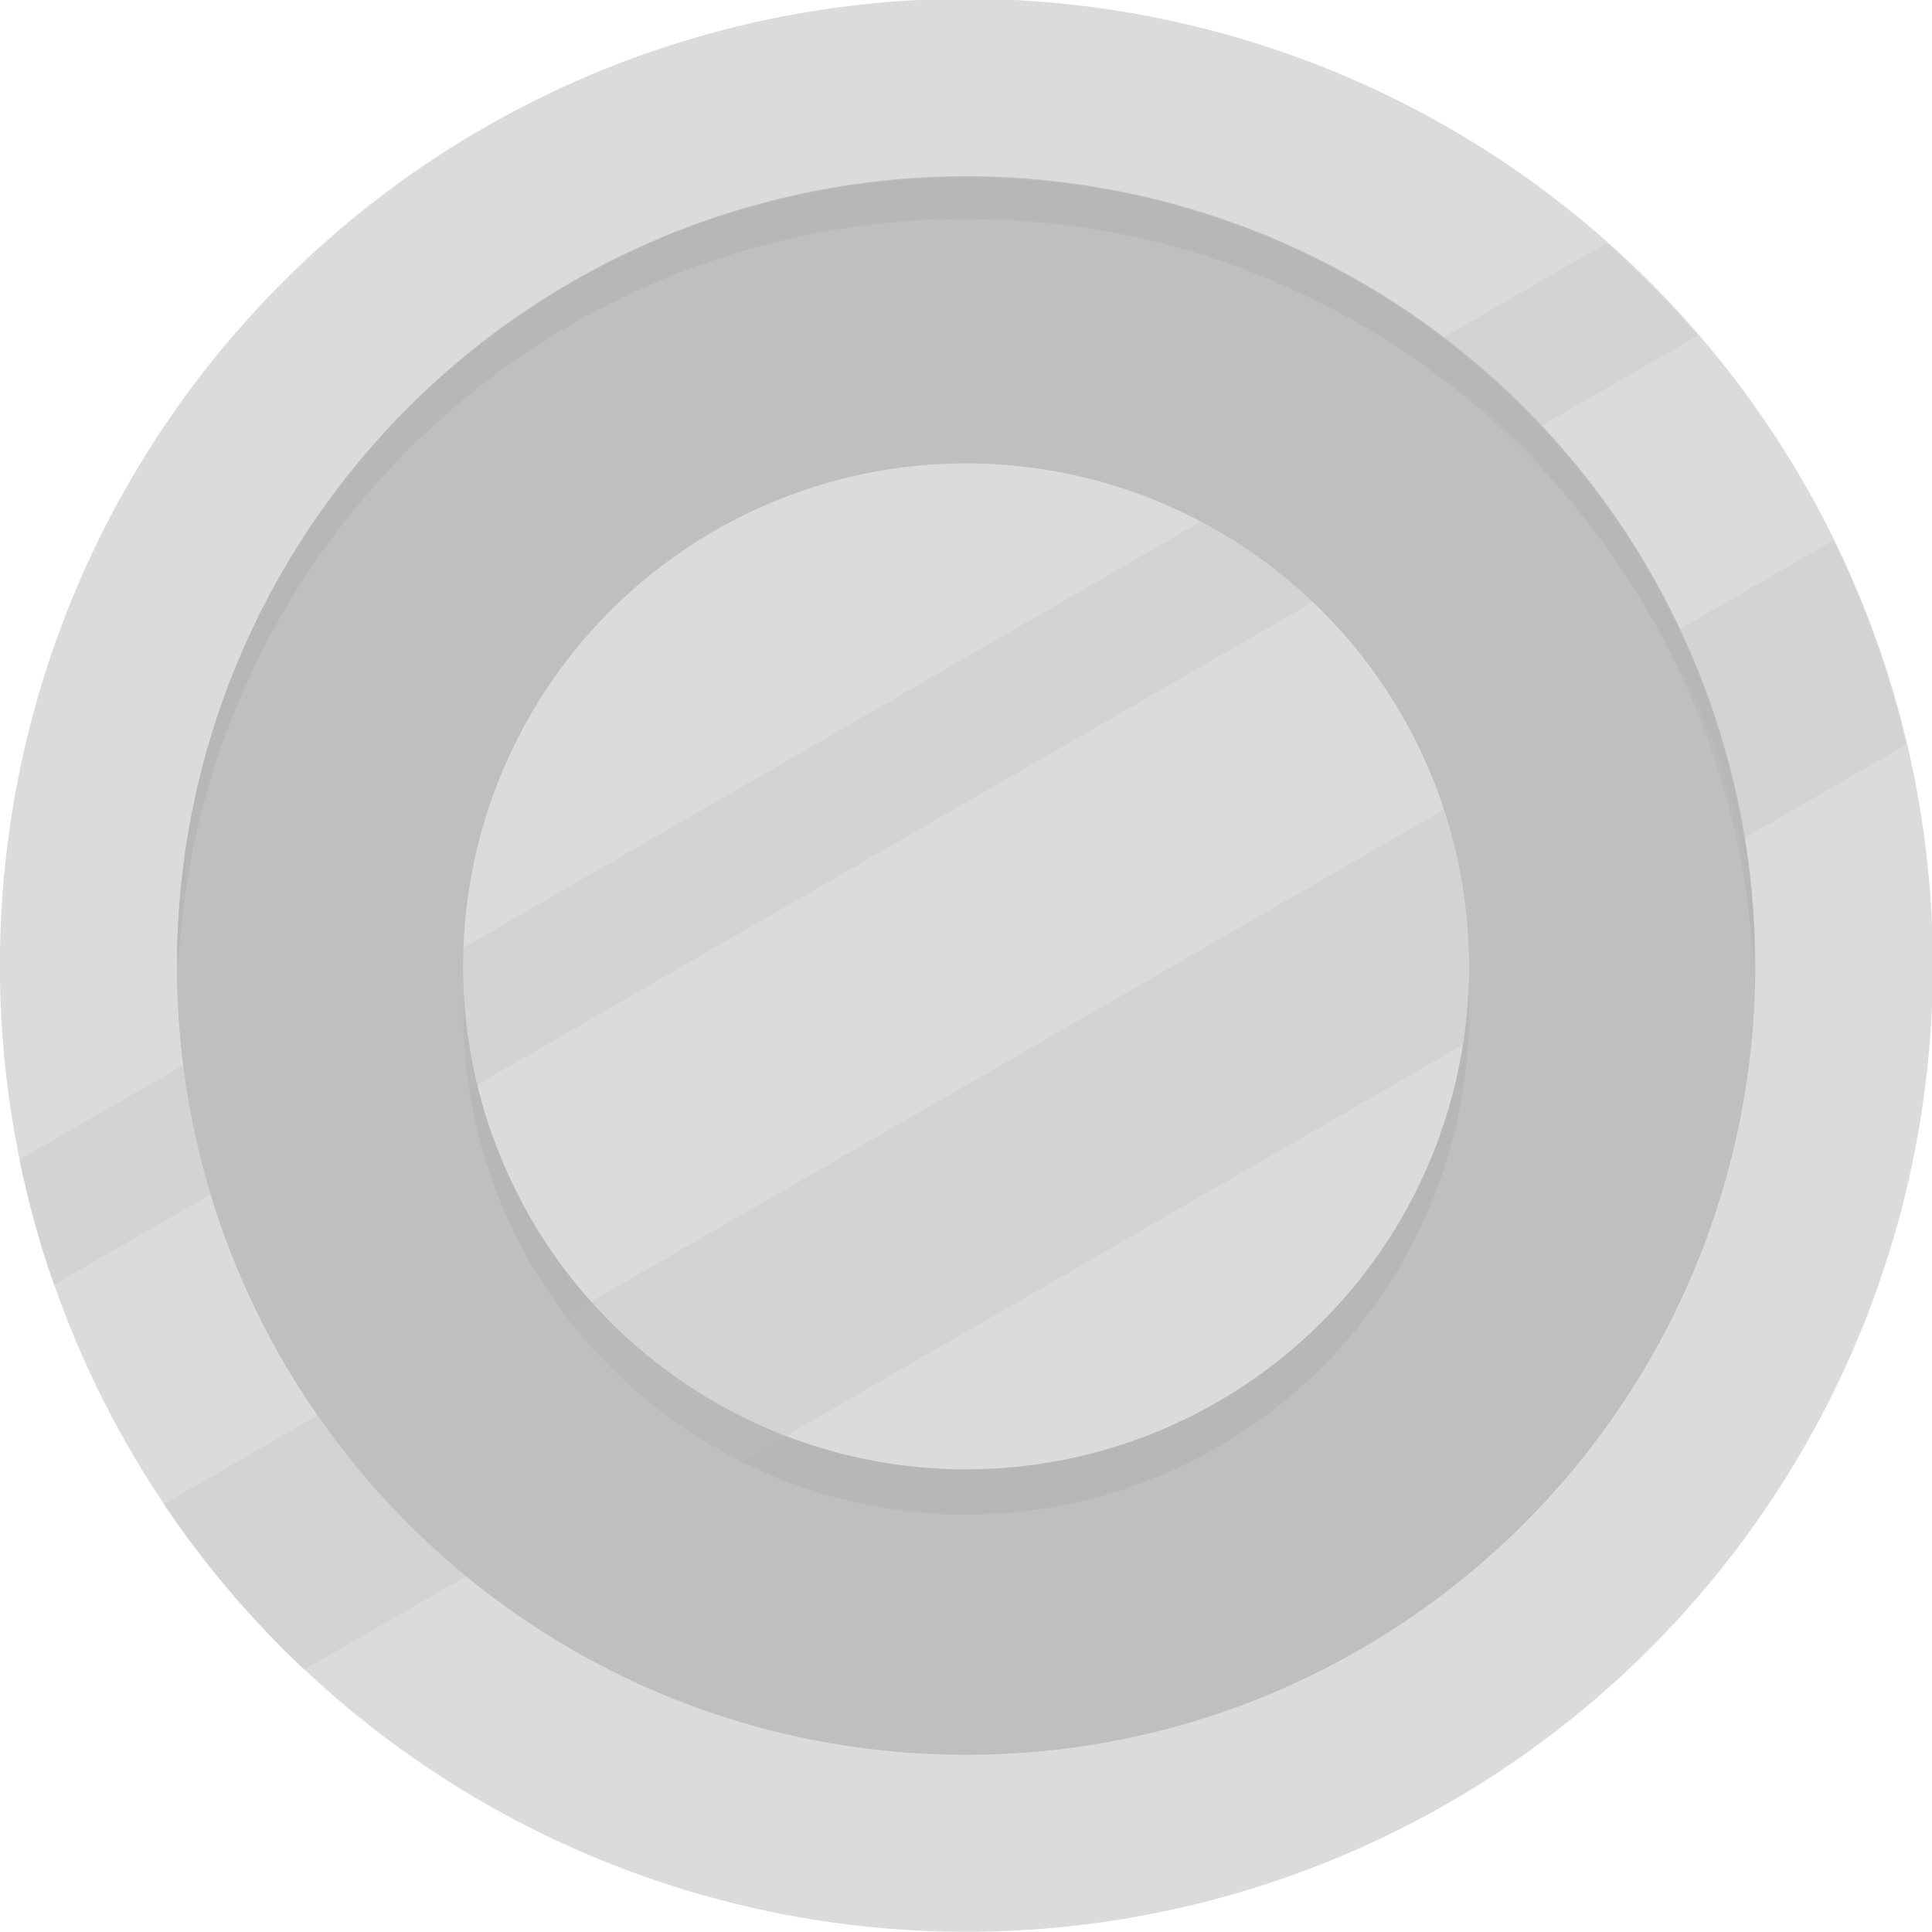 <?xml version="1.0" encoding="utf-8"?>
<!-- Generator: Adobe Illustrator 22.1.0, SVG Export Plug-In . SVG Version: 6.00 Build 0)  -->
<svg version="1.1" id="Слой_1" xmlns="http://www.w3.org/2000/svg" xmlns:xlink="http://www.w3.org/1999/xlink" x="0px" y="0px"
	 viewBox="0 0 48 48" enable-background="new 0 0 48 48" xml:space="preserve">
<g id="bronze_coin_2_" display="none">
	<ellipse display="inline" fill="#E6A117" cx="24.013" cy="24.001" rx="24.001" ry="24.001"/>
	<ellipse display="inline" fill="#C38425" cx="24.011" cy="24.002" rx="19.597" ry="19.597"/>
	<g display="inline">
		<ellipse fill="#A16733" cx="24.013" cy="25.125" rx="12.499" ry="12.499"/>
		<ellipse fill="#E6A117" cx="24.013" cy="24.001" rx="12.499" ry="12.499"/>
	</g>
	<path display="inline" fill="#A16733" d="M43.602,23.996c0,0.176,0,0.352-0.01,0.518C43.323,13.936,34.662,5.44,24.011,5.44
		S4.689,13.936,4.419,24.514c-0.01-0.166-0.01-0.342-0.01-0.518c0-10.816,8.775-19.592,19.602-19.592
		C34.838,4.404,43.602,13.18,43.602,23.996z"/>
	<path display="inline" fill="#BD8648" d="M43.602,23.996c0,10.827-8.765,19.602-19.592,19.602S4.408,34.823,4.408,23.996
		c0-0.176,0-0.352,0.01-0.518c0.269,10.588,8.941,19.084,19.592,19.084s19.312-8.496,19.581-19.084
		C43.602,23.644,43.602,23.82,43.602,23.996z"/>
	<g display="inline">
		<path opacity="0.3" fill="#BD8648" enable-background="new    " d="M5.248,29.673l-3.896,2.248
			c-0.363-1.005-0.642-2.041-0.86-3.108l4.082-2.352C4.699,27.56,4.927,28.637,5.248,29.673z"/>
		<path opacity="0.3" fill="#BD8648" enable-background="new    " d="M42.194,8.341l-3.906,2.248
			c-0.736-0.798-1.554-1.533-2.435-2.196l4.072-2.352C40.733,6.756,41.489,7.523,42.194,8.341z"/>
		<path opacity="0.3" fill="#BD8648" enable-background="new    " d="M38.402,11.626L5.559,30.596
			c-0.114-0.301-0.218-0.611-0.311-0.922c-0.218-0.715-0.394-1.45-0.528-2.196L35.957,9.429
			C36.848,10.092,37.666,10.828,38.402,11.626z"/>
		<path opacity="0.3" fill="#BD8648" enable-background="new    " d="M11.589,39.164l-4.02,2.321
			c-1.316-1.233-2.487-2.611-3.491-4.113L7.9,35.165C8.936,36.667,10.19,38.014,11.589,39.164z"/>
		<path opacity="0.3" fill="#BD8648" enable-background="new    " d="M47.363,18.505l-4.02,2.321
			c-0.29-1.823-0.839-3.574-1.606-5.191l3.823-2.207C46.348,15.024,46.959,16.733,47.363,18.505z"/>
		<path opacity="0.3" fill="#BD8648" enable-background="new    " d="M43.447,21.862l-31.04,17.934
			c-0.28-0.207-0.549-0.414-0.819-0.632c-1.16-0.953-2.217-2.041-3.119-3.232l33.381-19.26
			C42.618,18.287,43.167,20.038,43.447,21.862z"/>
	</g>
</g>
<g id="bronze_coin_9_">
	<ellipse transform="matrix(0.22 -0.976 0.976 0.22 -4.695 42.127)" fill="#DBDBDB" cx="24" cy="24" rx="24" ry="24"/>
	
		<ellipse transform="matrix(0.224 -0.975 0.975 0.224 -4.771 42.006)" fill="#BFBFBF" cx="24" cy="24" rx="19.597" ry="19.597"/>
	<g>
		
			<ellipse transform="matrix(0.16 -0.987 0.987 0.16 -4.636 44.802)" fill="#B6B7B7" cx="24" cy="25.125" rx="12.498" ry="12.498"/>
		
			<ellipse transform="matrix(0.16 -0.987 0.987 0.16 -3.526 43.857)" fill="#DBDBDB" cx="24" cy="24" rx="12.498" ry="12.498"/>
	</g>
	<path fill="#B6B7B7" d="M43.592,23.995c0,0.176,0,0.352-0.01,0.518C43.312,13.935,34.651,5.439,24,5.439
		c-10.651,0-19.322,8.496-19.592,19.074c-0.01-0.166-0.01-0.342-0.01-0.518C4.398,13.179,13.173,4.403,24,4.403
		C34.827,4.403,43.592,13.179,43.592,23.995z"/>
	<path fill="#BFBFBF" d="M43.592,23.995c0,10.827-8.765,19.602-19.592,19.602c-10.827,0-19.602-8.775-19.602-19.602
		c0-0.176,0-0.352,0.01-0.518C4.678,34.065,13.349,42.561,24,42.561c10.651,0,19.312-8.496,19.581-19.084
		C43.592,23.643,43.592,23.819,43.592,23.995z"/>
	<g>
		<path opacity="0.3" fill="#BFBFBF" d="M5.237,29.672l-3.896,2.248c-0.363-1.005-0.642-2.041-0.86-3.108l4.082-2.352
			C4.688,27.559,4.916,28.636,5.237,29.672z"/>
		<path opacity="0.3" fill="#BFBFBF" d="M42.183,8.34l-3.906,2.248c-0.736-0.798-1.554-1.533-2.435-2.196l4.072-2.352
			C40.722,6.755,41.478,7.522,42.183,8.34z"/>
		<path opacity="0.3" fill="#BFBFBF" d="M38.391,11.624L5.548,30.594c-0.114-0.301-0.218-0.611-0.311-0.922
			c-0.218-0.715-0.394-1.45-0.528-2.196L35.946,9.428C36.837,10.091,37.655,10.827,38.391,11.624z"/>
		<path opacity="0.3" fill="#BFBFBF" d="M11.578,39.162l-4.02,2.321c-1.316-1.233-2.487-2.611-3.491-4.113l3.823-2.207
			C8.925,36.666,10.179,38.012,11.578,39.162z"/>
		<path opacity="0.3" fill="#BFBFBF" d="M47.353,18.504l-4.02,2.321c-0.29-1.823-0.839-3.574-1.606-5.191l3.823-2.207
			C46.337,15.023,46.948,16.732,47.353,18.504z"/>
		<path opacity="0.3" fill="#BFBFBF" d="M43.436,21.861l-31.04,17.934c-0.28-0.207-0.549-0.414-0.819-0.632
			c-1.16-0.953-2.217-2.041-3.119-3.232l33.381-19.26C42.607,18.286,43.156,20.037,43.436,21.861z"/>
	</g>
</g>
</svg>
